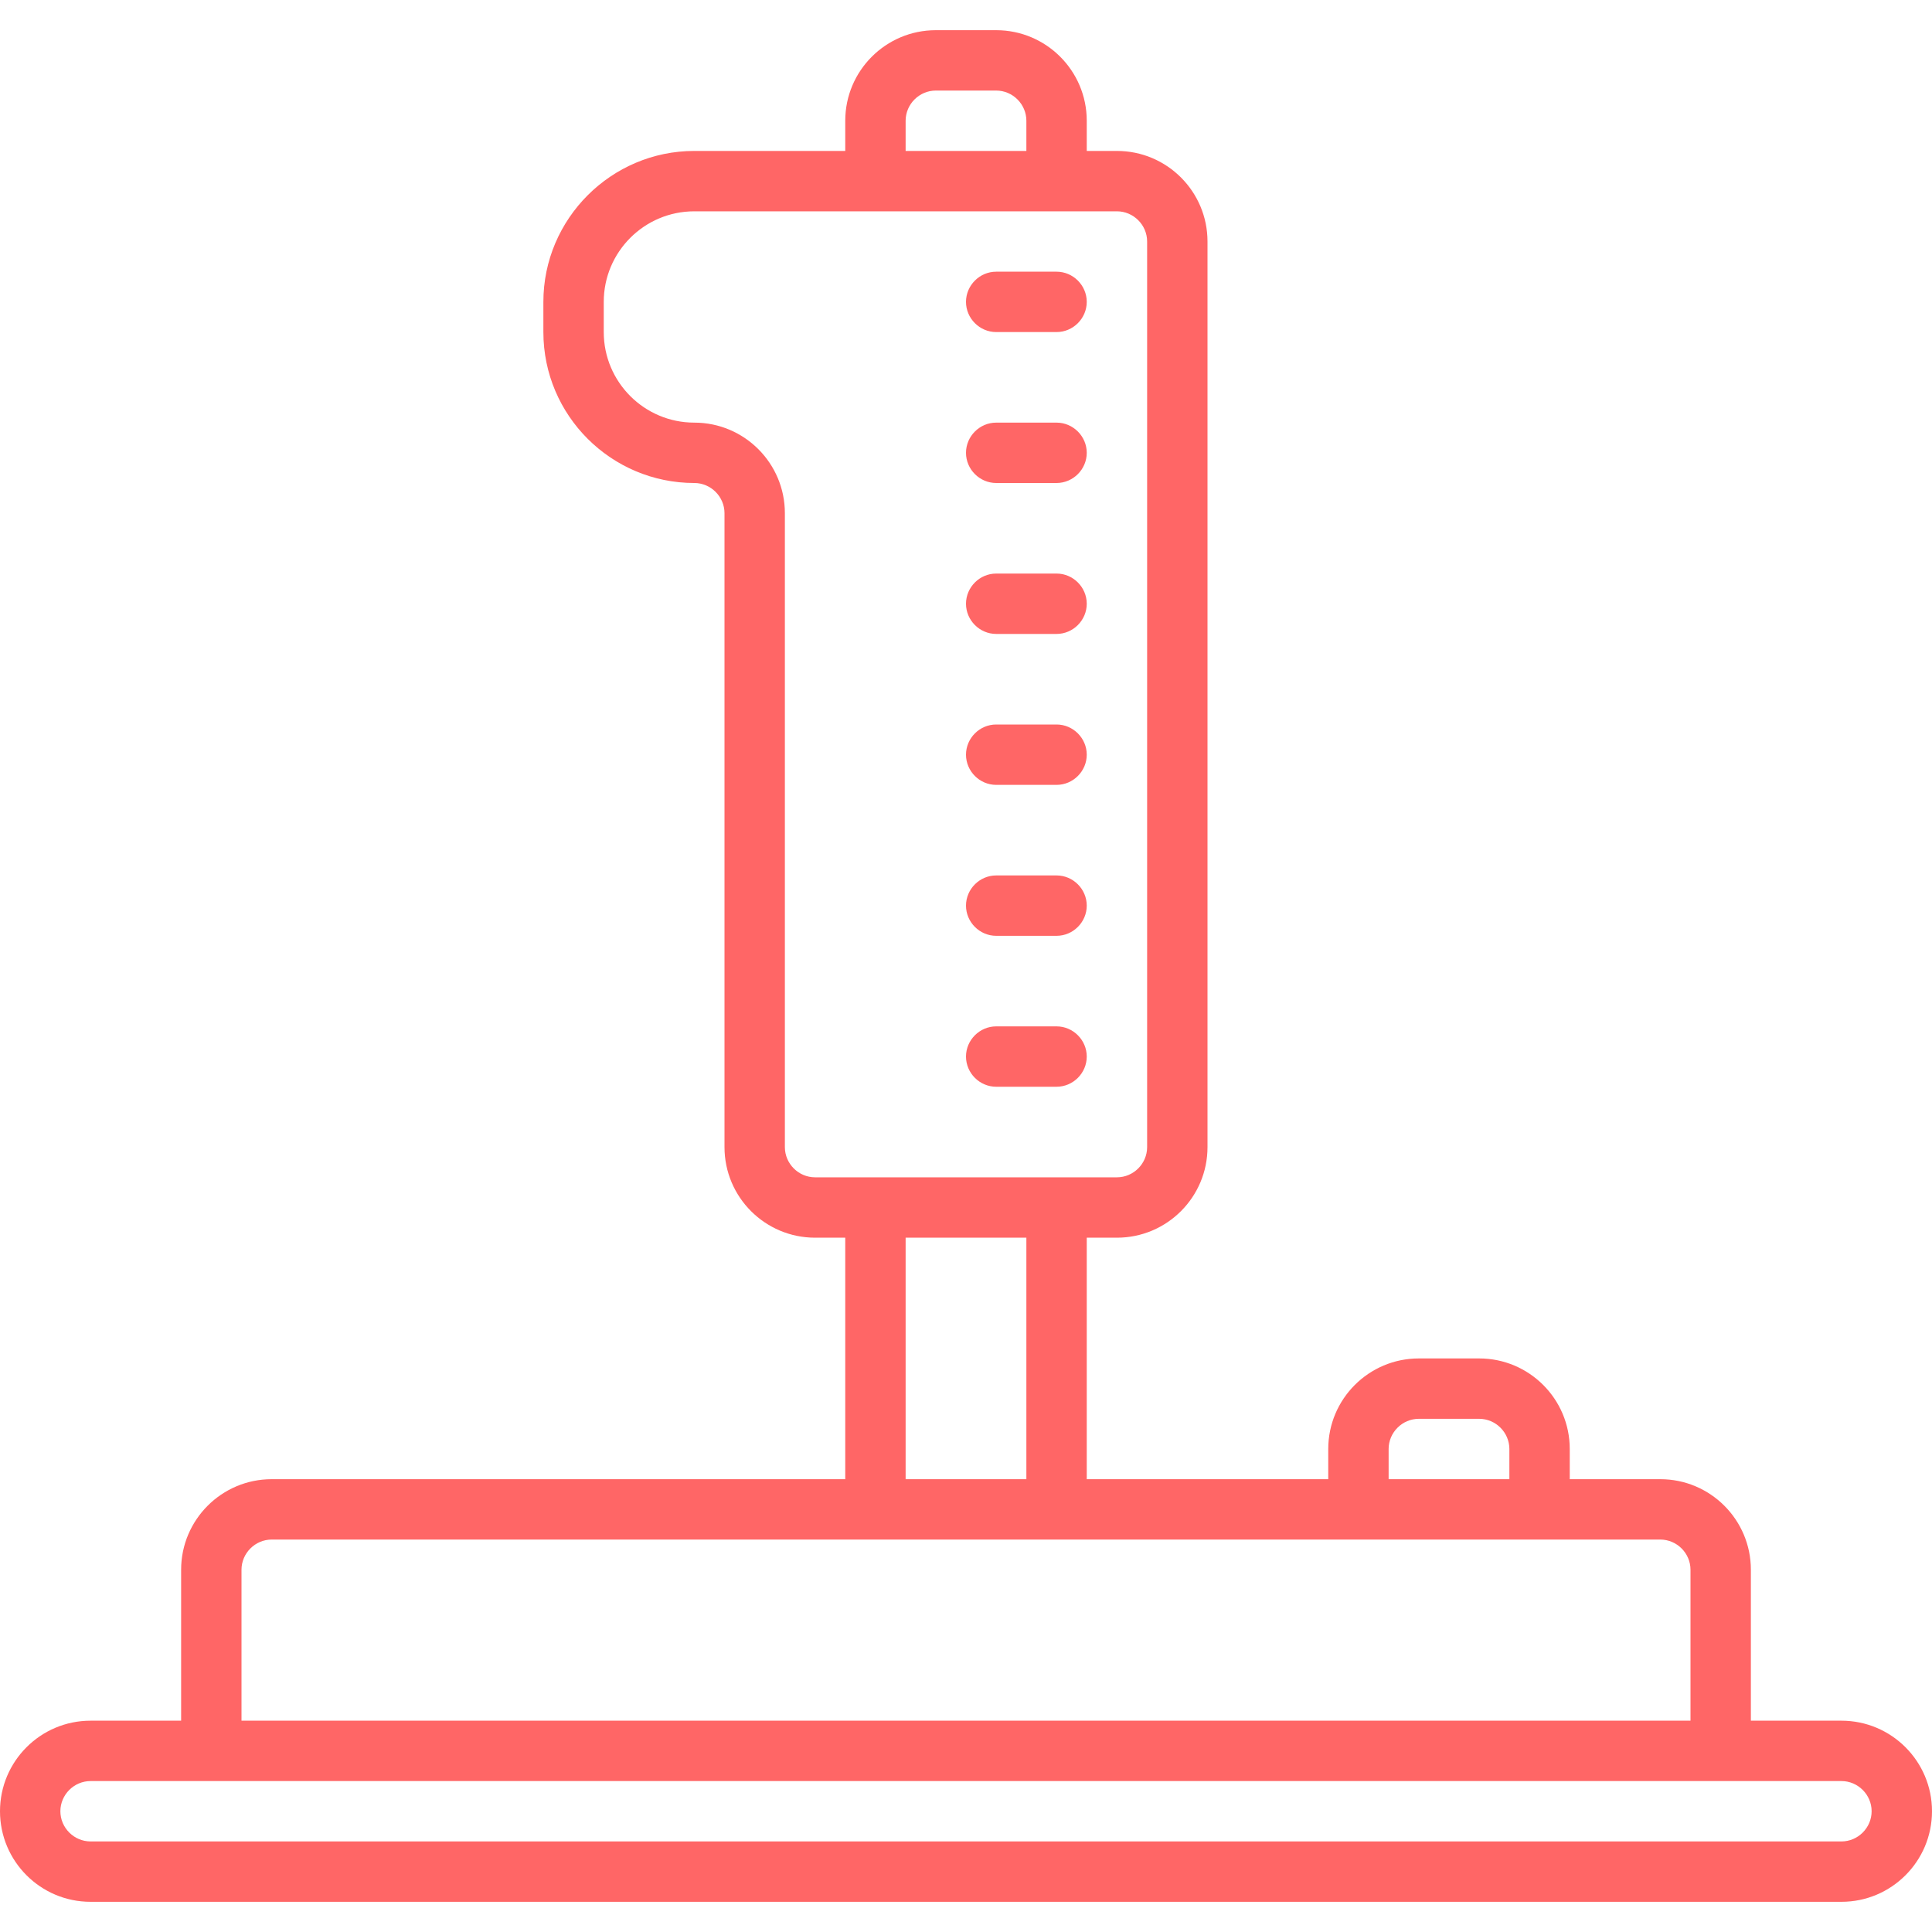 
<svg xmlns="http://www.w3.org/2000/svg" xmlns:xlink="http://www.w3.org/1999/xlink" width="16px" height="16px" viewBox="0 0 16 16" version="1.1">
<g id="surface1">
<path style=" stroke:none;fill-rule:nonzero;fill:#ff6666;fill-opacity:1;" d="M 7.75 0.25 C 7.336 0.25 7 0.586 7 1 L 7 1.25 L 5.75 1.25 C 5.062 1.25 4.5 1.812 4.5 2.5 L 4.5 2.75 C 4.5 3.441 5.062 4 5.75 4 C 5.887 4 6 4.113 6 4.25 L 6 9.5 C 6 9.914 6.336 10.25 6.75 10.25 L 7 10.25 L 7 12.25 L 2.25 12.25 C 1.836 12.25 1.5 12.586 1.5 13 L 1.5 14.25 L 0.75 14.25 C 0.336 14.25 0 14.586 0 15 C 0 15.414 0.336 15.75 0.75 15.75 L 15.25 15.75 C 15.664 15.75 16 15.414 16 15 C 16 14.586 15.664 14.25 15.25 14.25 L 14.5 14.25 L 14.5 13 C 14.5 12.586 14.164 12.25 13.75 12.25 L 13 12.25 L 13 12 C 13 11.586 12.664 11.25 12.25 11.25 L 11.75 11.25 C 11.336 11.25 11 11.586 11 12 L 11 12.25 L 9 12.25 L 9 10.25 L 9.25 10.25 C 9.664 10.25 10 9.914 10 9.5 L 10 2 C 10 1.586 9.664 1.25 9.25 1.25 L 9 1.25 L 9 1 C 9 0.586 8.664 0.25 8.25 0.25 Z M 7.75 0.75 L 8.25 0.75 C 8.387 0.75 8.5 0.863 8.5 1 L 8.5 1.25 L 7.5 1.25 L 7.5 1 C 7.5 0.863 7.613 0.75 7.75 0.75 Z M 5.75 1.75 L 9.25 1.75 C 9.387 1.75 9.5 1.863 9.5 2 L 9.5 9.5 C 9.5 9.637 9.387 9.75 9.25 9.75 L 6.75 9.75 C 6.613 9.75 6.5 9.637 6.5 9.5 L 6.5 4.25 C 6.5 3.836 6.164 3.5 5.75 3.5 C 5.336 3.5 5 3.164 5 2.75 L 5 2.5 C 5 2.086 5.336 1.75 5.75 1.75 Z M 8.25 2.25 C 8.113 2.25 8 2.363 8 2.5 C 8 2.637 8.113 2.75 8.25 2.75 L 8.75 2.75 C 8.887 2.75 9 2.637 9 2.5 C 9 2.363 8.887 2.25 8.75 2.25 Z M 8.25 3.5 C 8.113 3.5 8 3.613 8 3.75 C 8 3.887 8.113 4 8.25 4 L 8.75 4 C 8.887 4 9 3.887 9 3.75 C 9 3.613 8.887 3.5 8.75 3.5 Z M 8.25 4.75 C 8.113 4.75 8 4.863 8 5 C 8 5.137 8.113 5.25 8.25 5.25 L 8.75 5.25 C 8.887 5.25 9 5.137 9 5 C 9 4.863 8.887 4.75 8.75 4.75 Z M 8.25 6 C 8.113 6 8 6.113 8 6.25 C 8 6.387 8.113 6.5 8.25 6.5 L 8.75 6.5 C 8.887 6.5 9 6.387 9 6.25 C 9 6.113 8.887 6 8.75 6 Z M 8.25 7.25 C 8.113 7.25 8 7.363 8 7.5 C 8 7.637 8.113 7.75 8.25 7.75 L 8.75 7.75 C 8.887 7.75 9 7.637 9 7.5 C 9 7.363 8.887 7.25 8.75 7.25 Z M 8.25 8.5 C 8.113 8.5 8 8.613 8 8.75 C 8 8.887 8.113 9 8.25 9 L 8.75 9 C 8.887 9 9 8.887 9 8.75 C 9 8.613 8.887 8.5 8.75 8.5 Z M 7.5 10.25 L 8.5 10.25 L 8.5 12.25 L 7.5 12.25 Z M 11.75 11.75 L 12.25 11.75 C 12.387 11.75 12.5 11.863 12.5 12 L 12.5 12.25 L 11.5 12.25 L 11.5 12 C 11.5 11.863 11.613 11.75 11.75 11.75 Z M 2.25 12.75 L 13.75 12.75 C 13.887 12.75 14 12.863 14 13 L 14 14.25 L 2 14.25 L 2 13 C 2 12.863 2.113 12.75 2.25 12.75 Z M 0.75 14.75 L 15.25 14.75 C 15.387 14.75 15.5 14.863 15.5 15 C 15.5 15.137 15.387 15.25 15.25 15.25 L 0.75 15.25 C 0.613 15.25 0.5 15.137 0.5 15 C 0.5 14.863 0.613 14.75 0.75 14.75 Z M 0.75 14.75 "/>
</g>
</svg>
